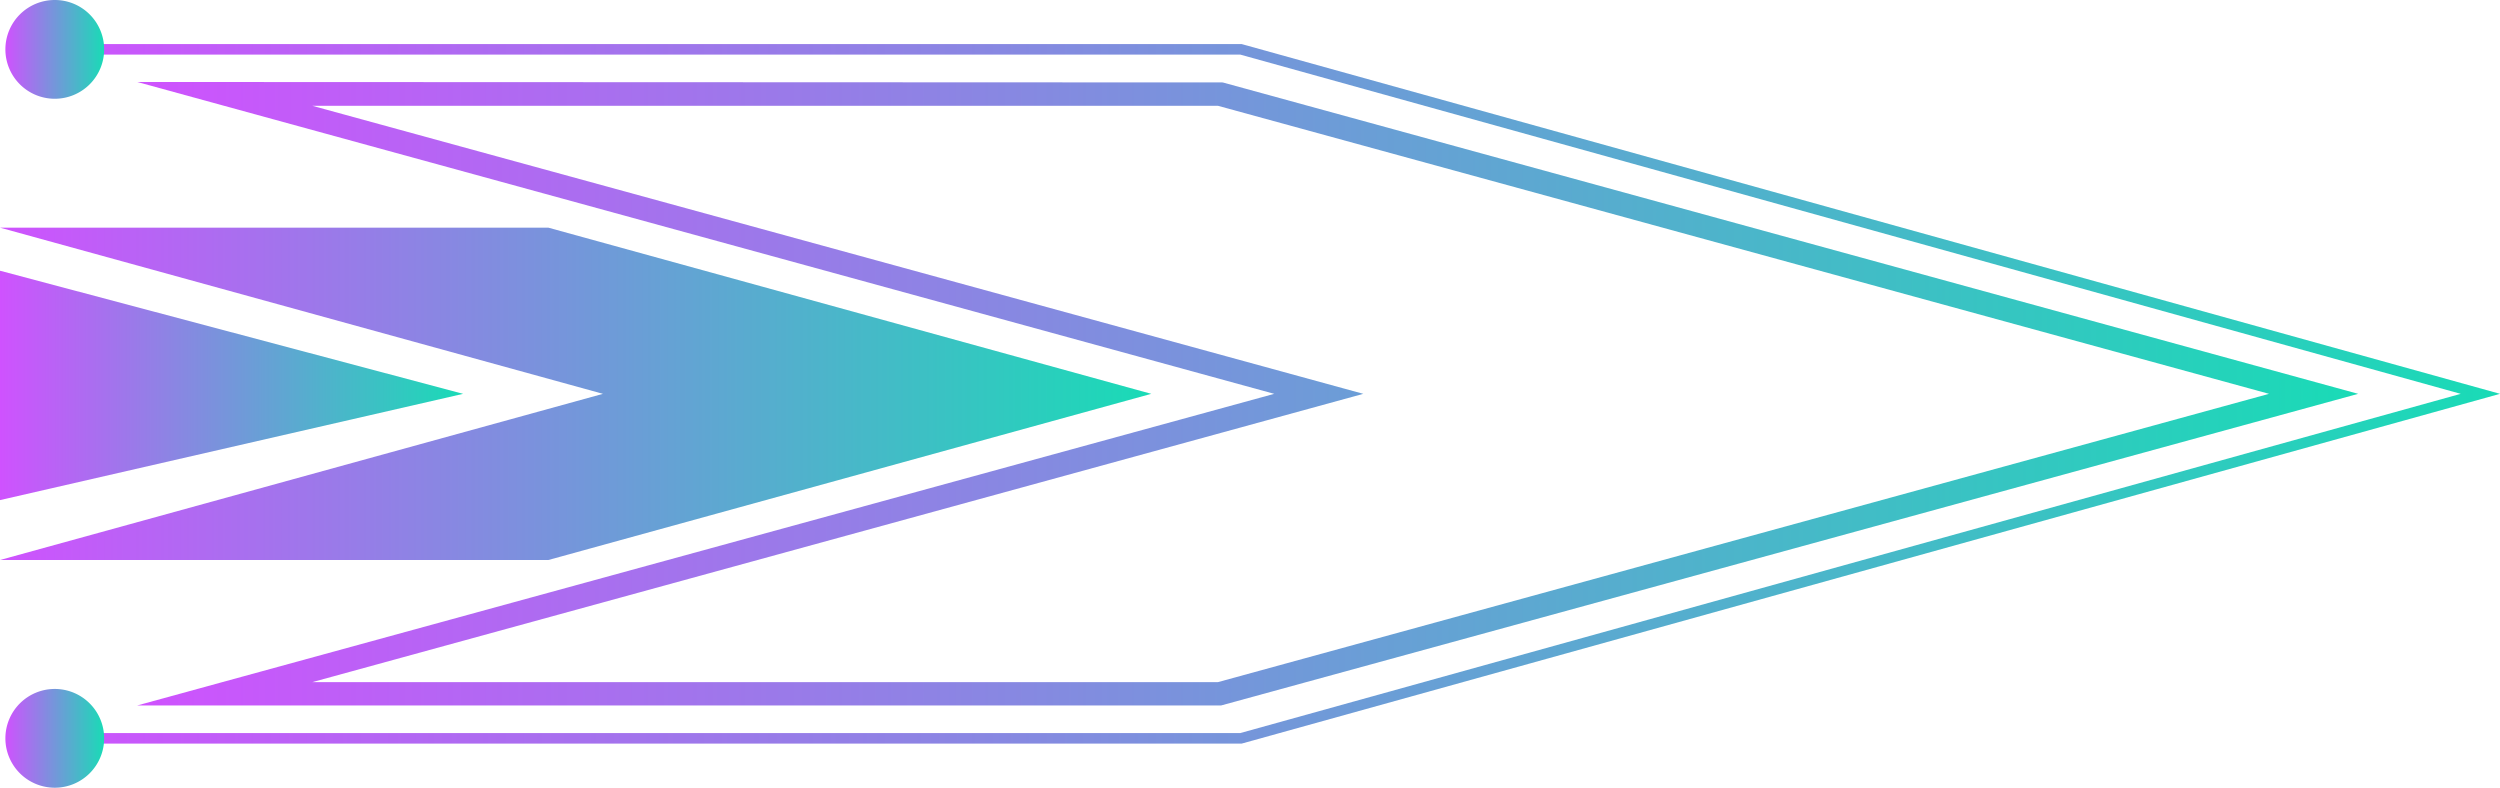 <svg xmlns="http://www.w3.org/2000/svg" xmlns:xlink="http://www.w3.org/1999/xlink" viewBox="0 0 496.15 156.32"><defs><style>.cls-1{fill:url(#New_Gradient_Swatch_1);}.cls-2{fill:url(#New_Gradient_Swatch_1-2);}.cls-3{fill:url(#New_Gradient_Swatch_1-3);}.cls-4{fill:url(#New_Gradient_Swatch_1-4);}.cls-5{fill:url(#New_Gradient_Swatch_1-5);}.cls-6{fill:url(#New_Gradient_Swatch_1-6);}</style><linearGradient id="New_Gradient_Swatch_1" y1="78.16" x2="228.48" y2="78.16" gradientUnits="userSpaceOnUse"><stop offset="0" stop-color="#cf52fe"/><stop offset="1" stop-color="#19dbb6"/></linearGradient><linearGradient id="New_Gradient_Swatch_1-2" x1="27.24" y1="78.16" x2="467.99" y2="78.16" xlink:href="#New_Gradient_Swatch_1"/><linearGradient id="New_Gradient_Swatch_1-3" x1="5.48" y1="78.16" x2="496.15" y2="78.16" xlink:href="#New_Gradient_Swatch_1"/><linearGradient id="New_Gradient_Swatch_1-4" x1="1.08" y1="9.79" x2="20.67" y2="9.79" xlink:href="#New_Gradient_Swatch_1"/><linearGradient id="New_Gradient_Swatch_1-5" x1="1.08" y1="146.52" x2="20.67" y2="146.52" xlink:href="#New_Gradient_Swatch_1"/><linearGradient id="New_Gradient_Swatch_1-6" y1="76.49" x2="91.91" y2="76.49" xlink:href="#New_Gradient_Swatch_1"/></defs><title>arrow_01_purple_green</title><g id="Layer_2" data-name="Layer 2"><g id="Layer_1-2" data-name="Layer 1"><polygon class="cls-1" points="108.82 45.18 0 45.18 119.66 78.16 0 111.14 108.82 111.14 228.48 78.16 108.82 45.18"/><path class="cls-2" d="M242.36,140H27.24L252.88,78.16,27.24,16.27l215.42.09L468,78.16ZM62,135.37H241.73L450.31,78.16,241.73,21H62L270.56,78.16Z"/><polygon class="cls-3" points="246.44 147.57 5.48 147.57 5.48 145.48 246.16 145.48 488.35 78.16 246.16 10.84 5.48 10.84 5.48 8.75 246.44 8.75 246.58 8.79 496.15 78.16 246.44 147.57"/><path class="cls-4" d="M20.67,9.79A9.8,9.8,0,1,1,10.88,0,9.79,9.79,0,0,1,20.67,9.79Z"/><path class="cls-5" d="M20.67,146.52a9.8,9.8,0,1,1-9.79-9.79A9.8,9.8,0,0,1,20.67,146.52Z"/><polygon class="cls-6" points="0 53.73 91.91 78.16 0 99.25 0 53.73"/></g></g></svg>